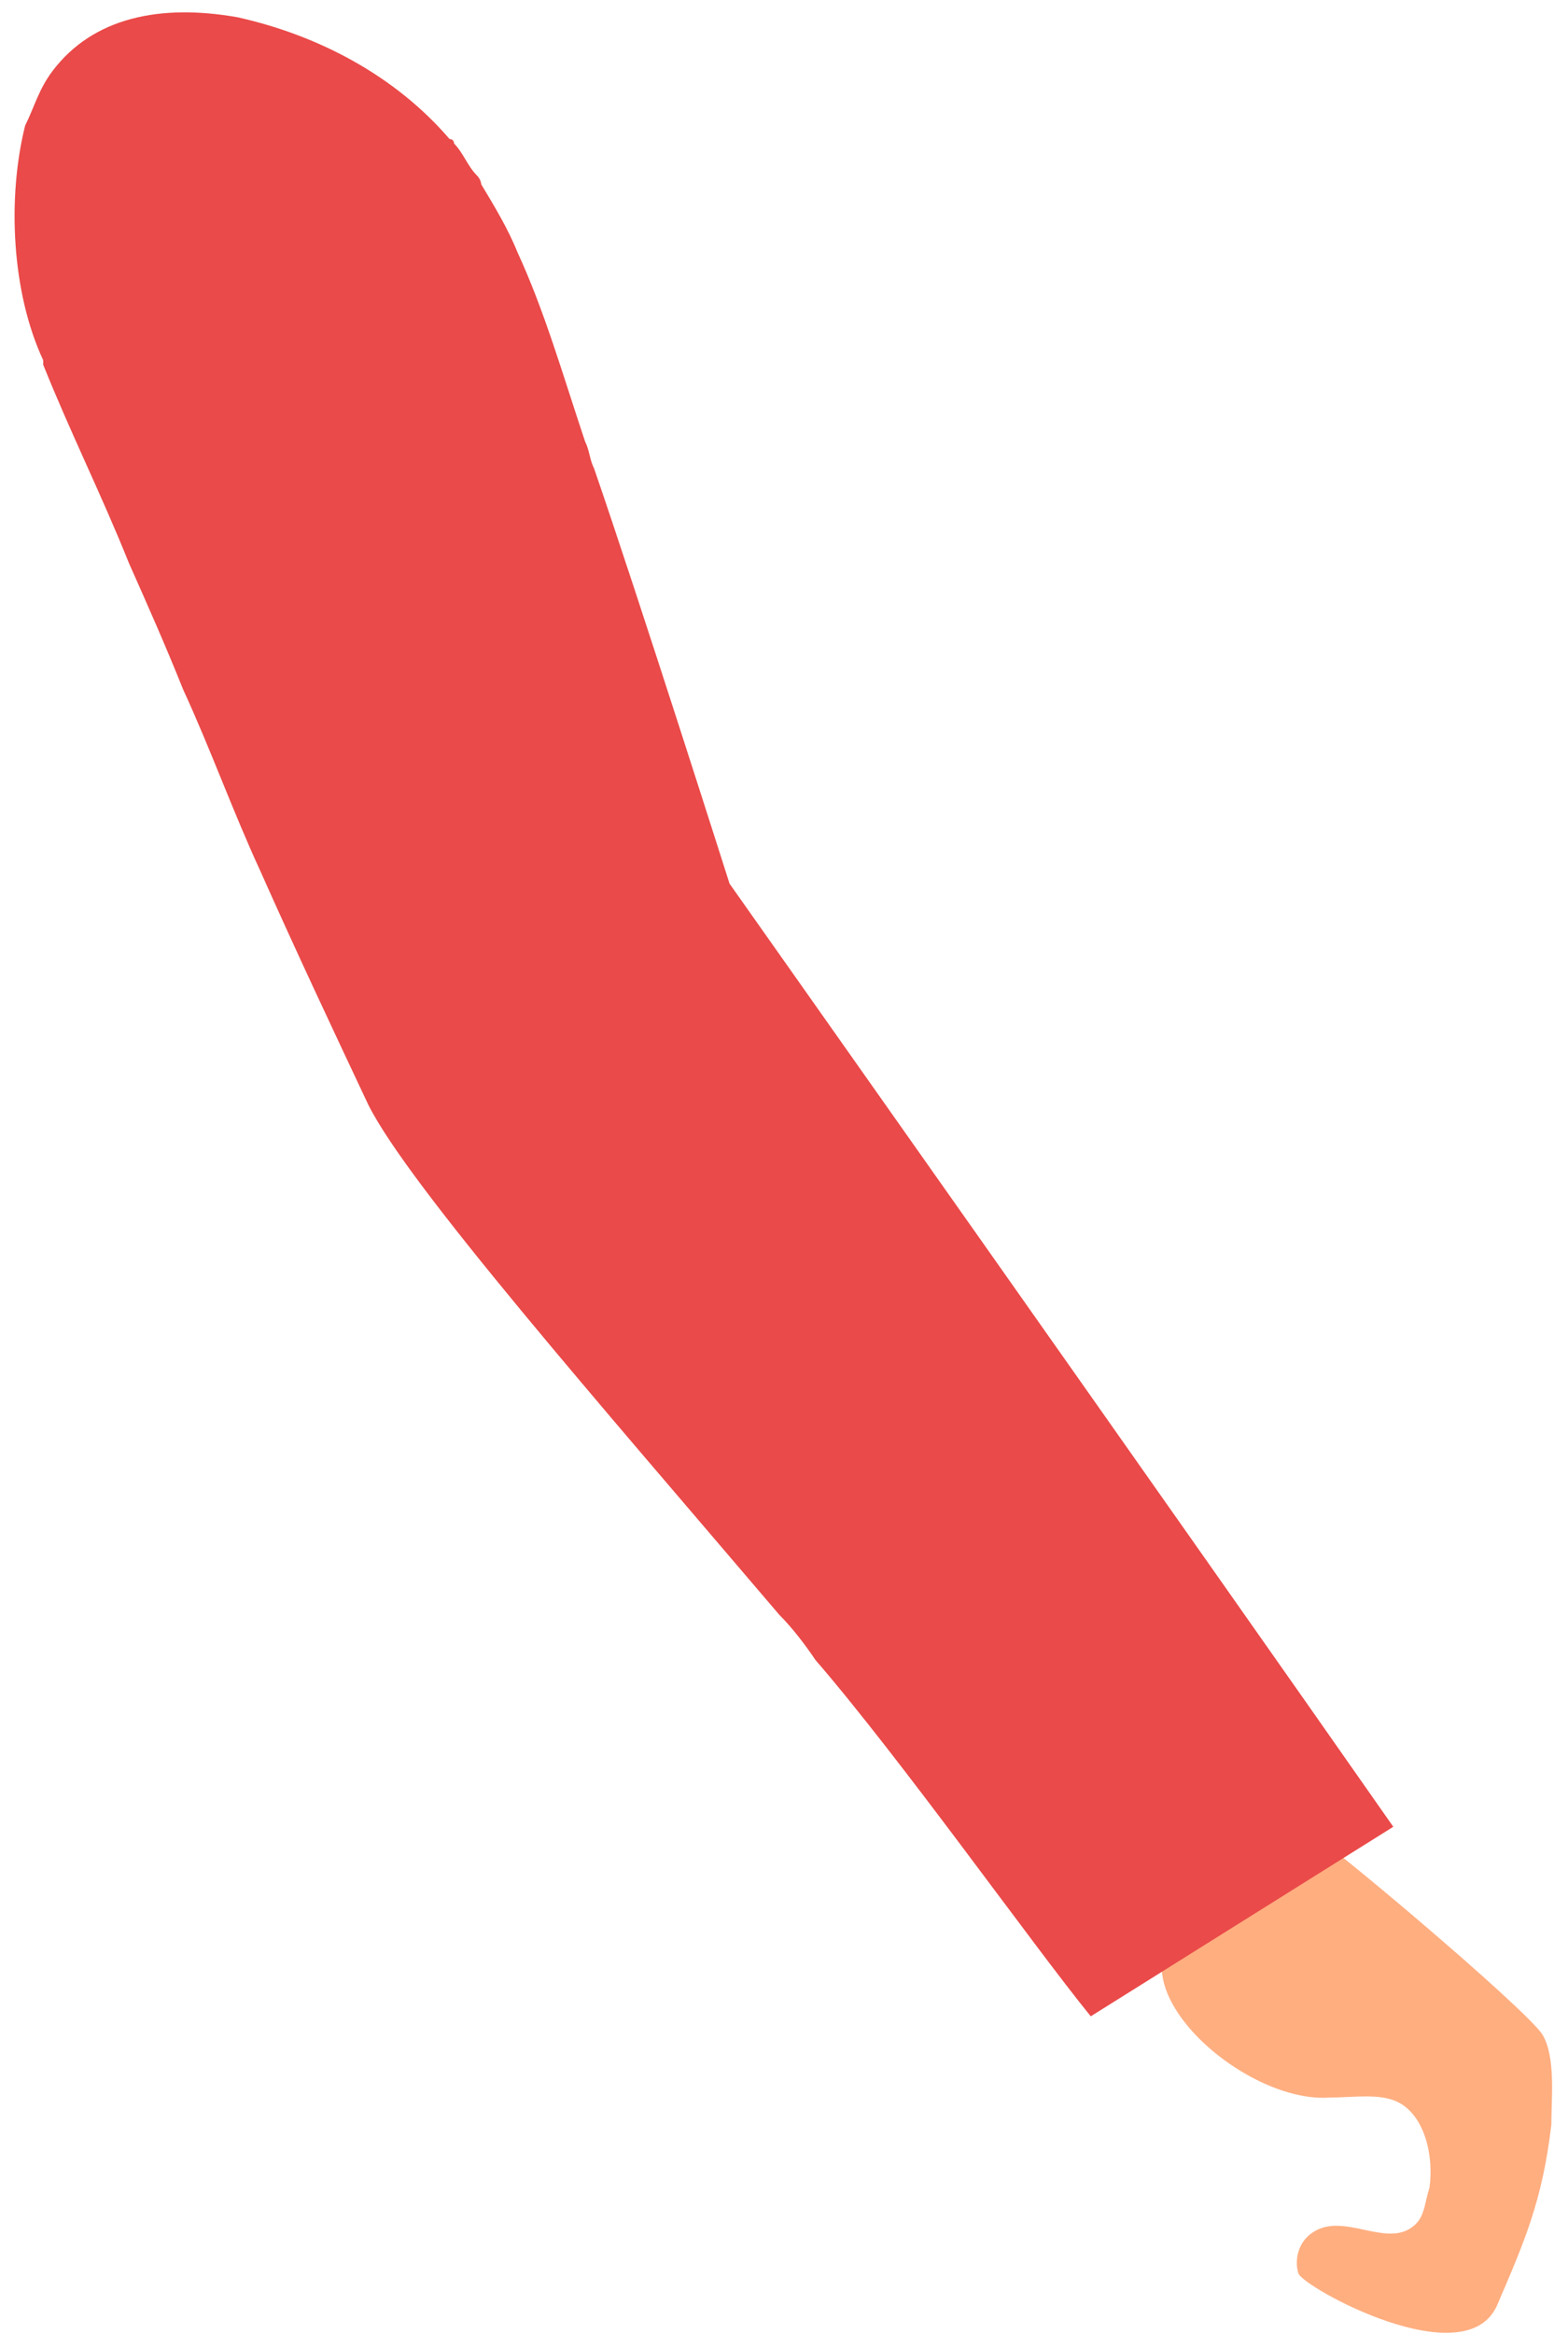 <svg width="84" height="125" viewBox="0 0 84 125" fill="none" xmlns="http://www.w3.org/2000/svg">
<path d="M82.625 108.946C83.351 110.154 83.109 112.329 83.109 113.779C82.625 117.887 81.657 120.062 80.206 123.445C78.513 127.312 69.804 122.479 69.562 121.754C69.321 121.029 69.562 120.062 70.288 119.579C71.981 118.37 74.4 120.545 75.852 119.095C76.336 118.612 76.336 117.887 76.578 117.162C76.819 115.47 76.336 113.296 74.884 112.571C73.917 112.087 72.465 112.329 71.256 112.329C68.111 112.571 63.757 109.671 62.547 106.771C61.338 103.871 63.757 101.212 66.176 99.279C67.144 98.313 68.595 97.829 70.046 98.071C70.772 98.313 81.657 107.496 82.625 108.946Z" fill="#FFAE80"/>
<path d="M2.798 3.823C2.072 4.79 1.83 5.756 1.347 6.723C0.379 10.59 0.621 15.665 2.314 19.29C2.314 19.29 2.314 19.29 2.314 19.531C3.766 23.156 5.459 26.539 6.91 30.164C7.878 32.339 8.845 34.514 9.813 36.931C11.264 40.072 12.474 43.456 13.925 46.597C15.86 50.947 17.796 55.055 19.731 59.164C21.908 63.514 32.068 75.113 41.743 86.471C42.469 87.196 43.195 88.163 43.678 88.888C48.275 94.205 55.29 104.113 58.434 107.979L74.641 97.829C63.998 82.605 39.083 47.322 39.083 47.322C39.083 47.322 34.245 32.098 31.826 25.089C31.584 24.606 31.584 24.123 31.342 23.639C30.132 20.015 29.165 16.631 27.713 13.49C27.23 12.281 26.504 11.073 25.778 9.865C25.778 9.865 25.778 9.623 25.536 9.381C25.052 8.898 24.811 8.173 24.327 7.69C24.327 7.69 24.327 7.448 24.085 7.448C21.182 4.065 17.07 1.89 12.716 0.923C8.604 0.198 4.975 0.923 2.798 3.823Z" fill="#EA4A49"/>
</svg>
